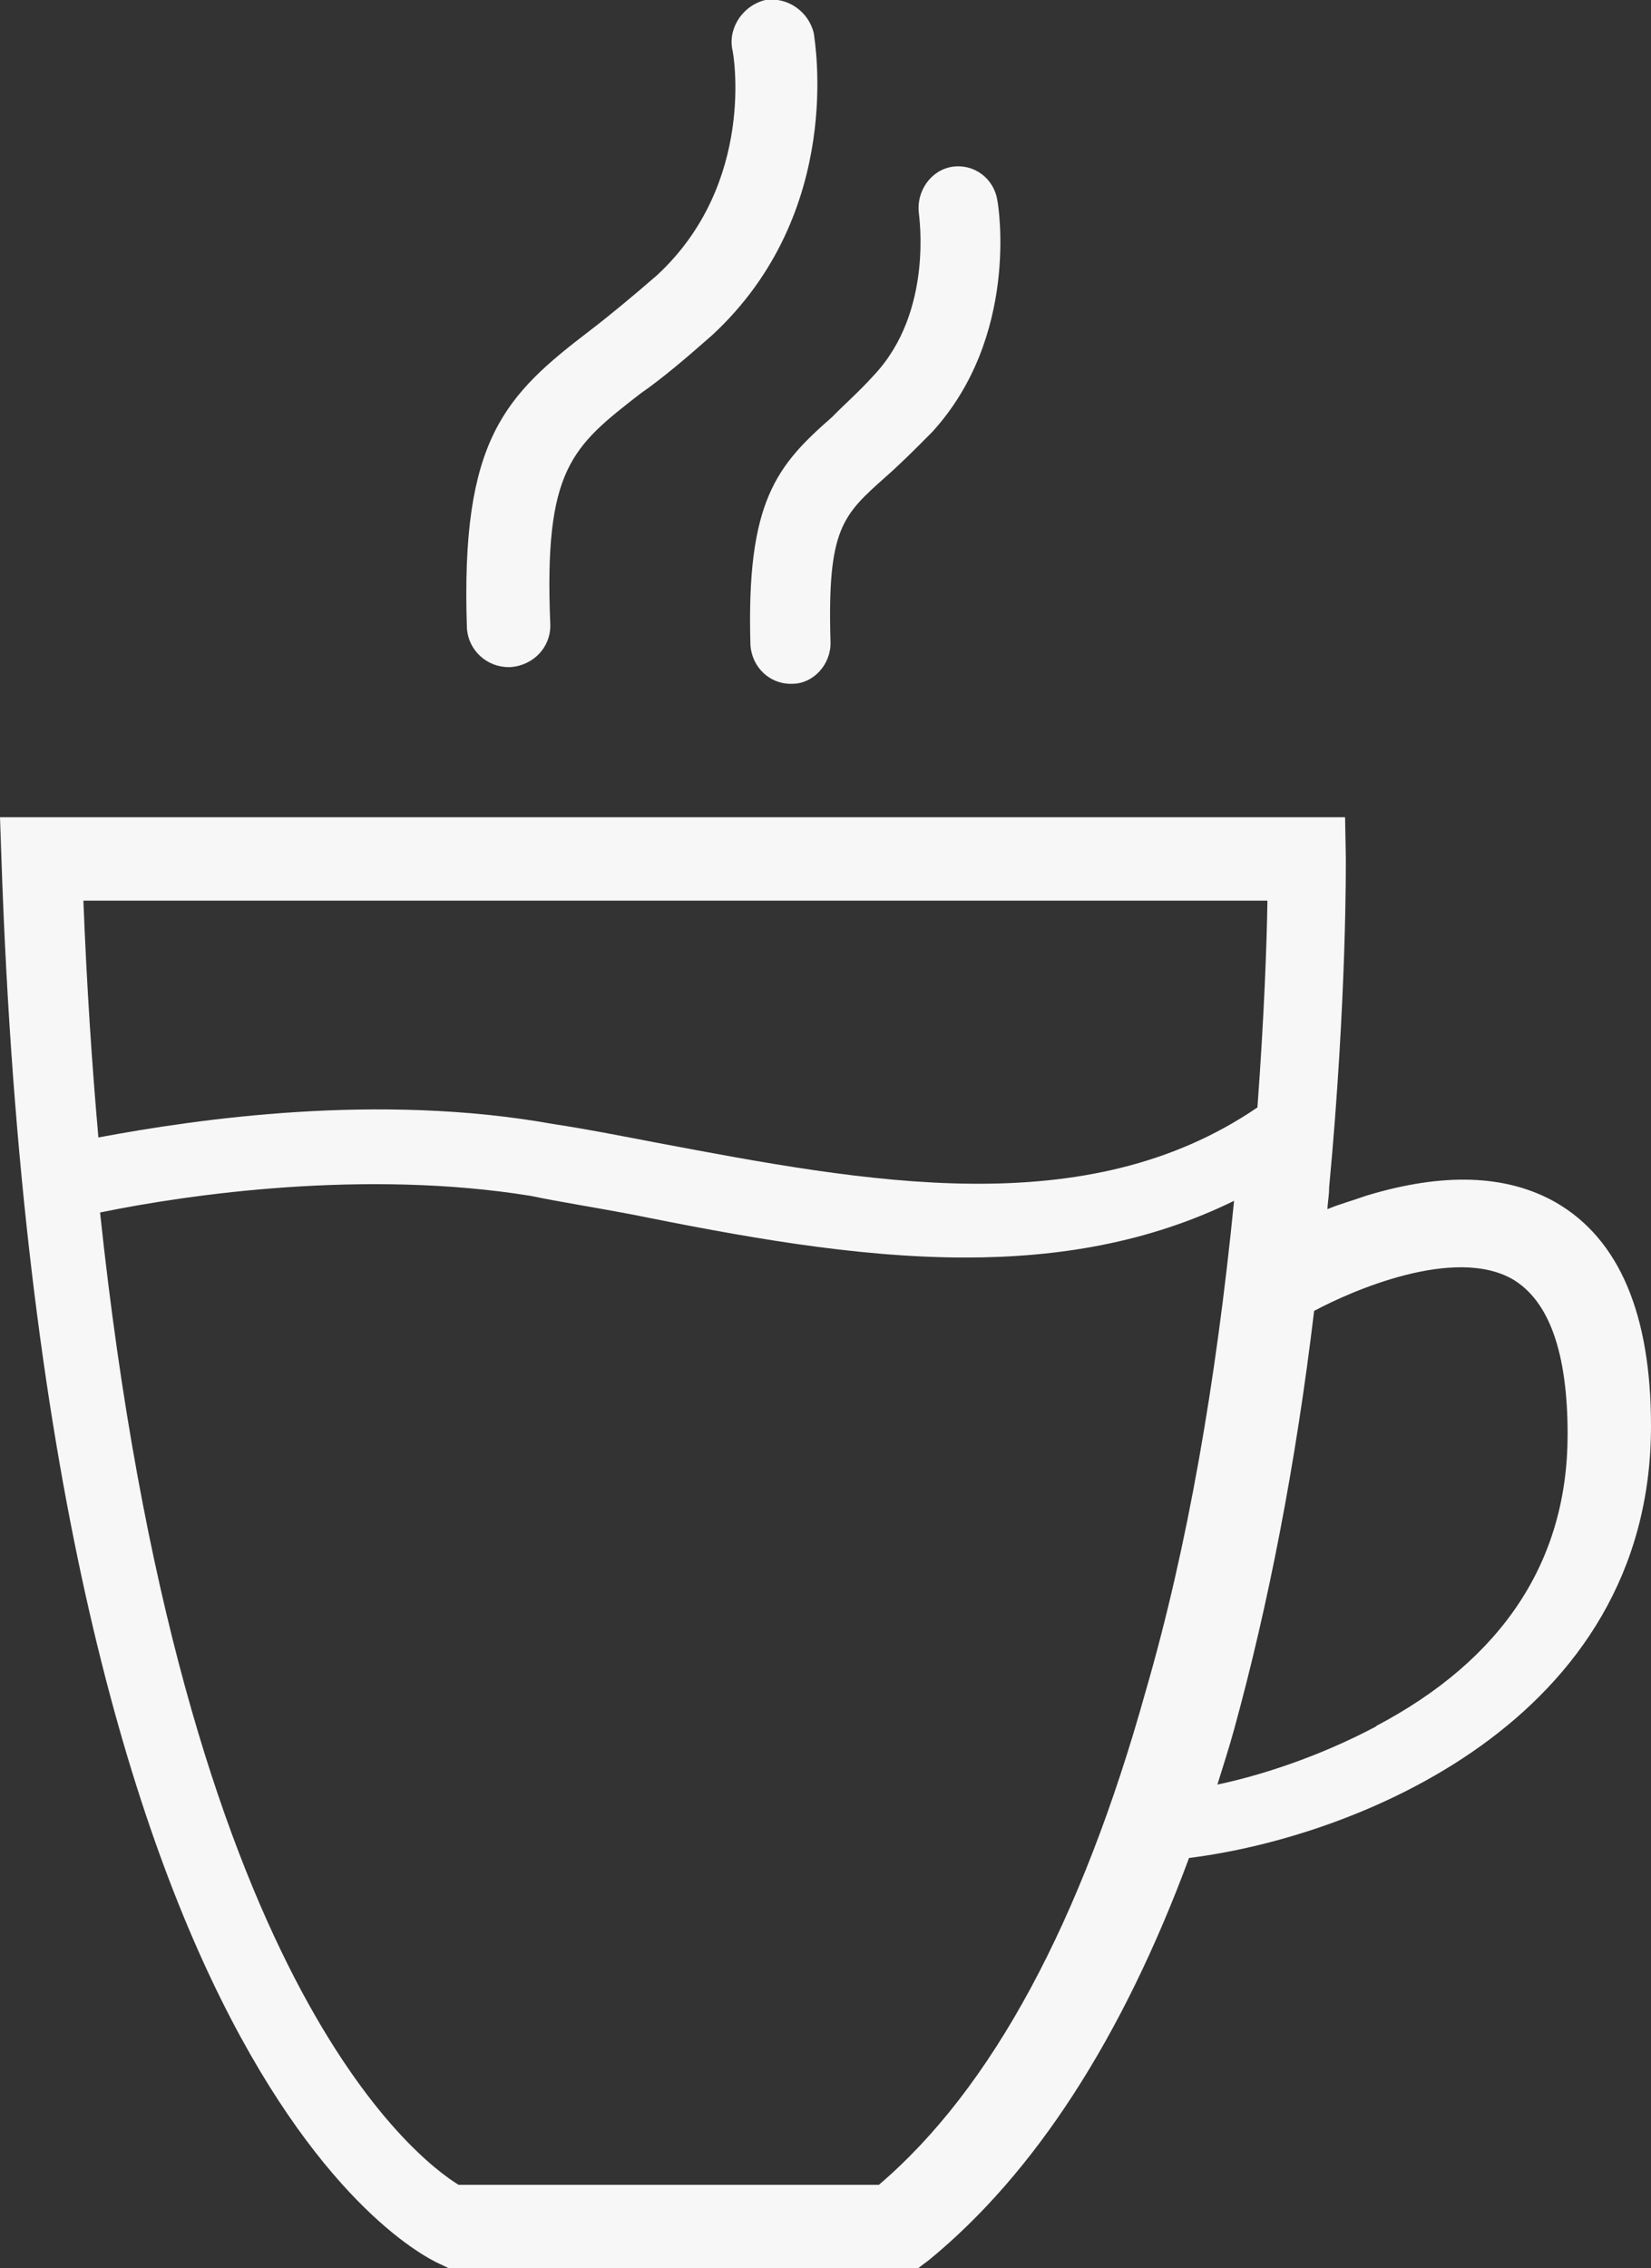 <svg xmlns="http://www.w3.org/2000/svg" xmlns:sketch="http://www.bohemiancoding.com/sketch/ns" width="99" height="136" viewBox="0 0 99 136"><rect x="0" y="0" width="99" height="136" fill="#333333" stroke="none"/><style>.style0{fill: none;fill-rule: evenodd;}.style1{fill: #F7F7F7;}</style><title>Untitled 2</title><g sketch:type="MSLayerGroup" class="style1"><path d="M30.501 40c-1.312 0-2.401-1-2.501-2.3-.4-11.4 2.3-14 7.4-17.9 1.176-.9 2.5-2 4-3.3 5.936-5.5 4.6-13.3 4.5-13.6-.217-1.3.7-2.6 2-2.9 1.326-.2 2.6.7 2.9 2 .036.4 1.9 10.7-6.1 18.1-1.589 1.4-3 2.6-4.3 3.5-4.114 3.2-5.8 4.5-5.4 13.9.009 1.3-1 2.4-2.4 2.5h-.1M47.411 41c-1.279 0-2.311-1-2.411-2.3-.262-8.7 1.6-10.8 4.9-13.7.781-.8 1.6-1.5 2.5-2.5 3.593-3.8 2.7-9.6 2.7-9.7-.173-1.3.7-2.6 2-2.8 1.304-.2 2.5.7 2.7 2 .094.4 1.3 8.2-3.9 13.9-1.087 1.1-2 2-2.8 2.7-2.581 2.3-3.5 3.1-3.3 9.9.042 1.3-1 2.5-2.3 2.5h-.1" sketch:type="MSShapeGroup"/><path d="M99 85.5c0-6.7-1.9-11.2-5.7-13.4-2.982-1.7-6.8-1.8-11.4-.4-.828.3-1.6.5-2.3.8.008-.4.1-.8.1-1.3 1.068-11.4 1-19.5 1-19.8l-.044-2.4h-80.656l.086 2.5c2.505 73.5 25.414 83.9 26.414 84.3l.408.2h28.141l.667-.5c6.334-5.2 11.584-13.3 15.584-24.1 9.744-1.2 27.7-8.1 27.7-25.9zm-23-31.5c-.039 2.6-.2 7-.6 12.4-10.254 7-23.4 4.5-36.1 2.1-2.1-.4-4.1-.8-6.1-1.1-10.534-1.9-21.4-.3-27.3.8-.389-4.4-.7-9.1-.9-14.2h71zm-23.319 77h-25.183c-2.437-1.5-16.598-12.1-21.498-58.3 5.338-1.1 15.9-2.6 25.8-1 1.952.4 3.9.7 6 1.1 6.478 1.3 13.4 2.6 20.1 2.6 5.589 0 11-.9 16.1-3.4-1.083 10.9-2.8 20.8-5.3 29.4-3.846 13.8-9.2 23.8-16 29.6h-.019zm29.863-27.5c-3.573 1.9-7.144 3-9.544 3.5.338-1.1.7-2.2 1-3.3 2.061-7.5 3.7-15.9 4.8-25.1 2.233-1.2 8.4-3.9 11.9-1.9 2.194 1.3 3.3 4.4 3.3 9.3 0 7.6-3.9 13.5-11.5 17.5h.044z" sketch:type="MSShapeGroup"/></g></svg>